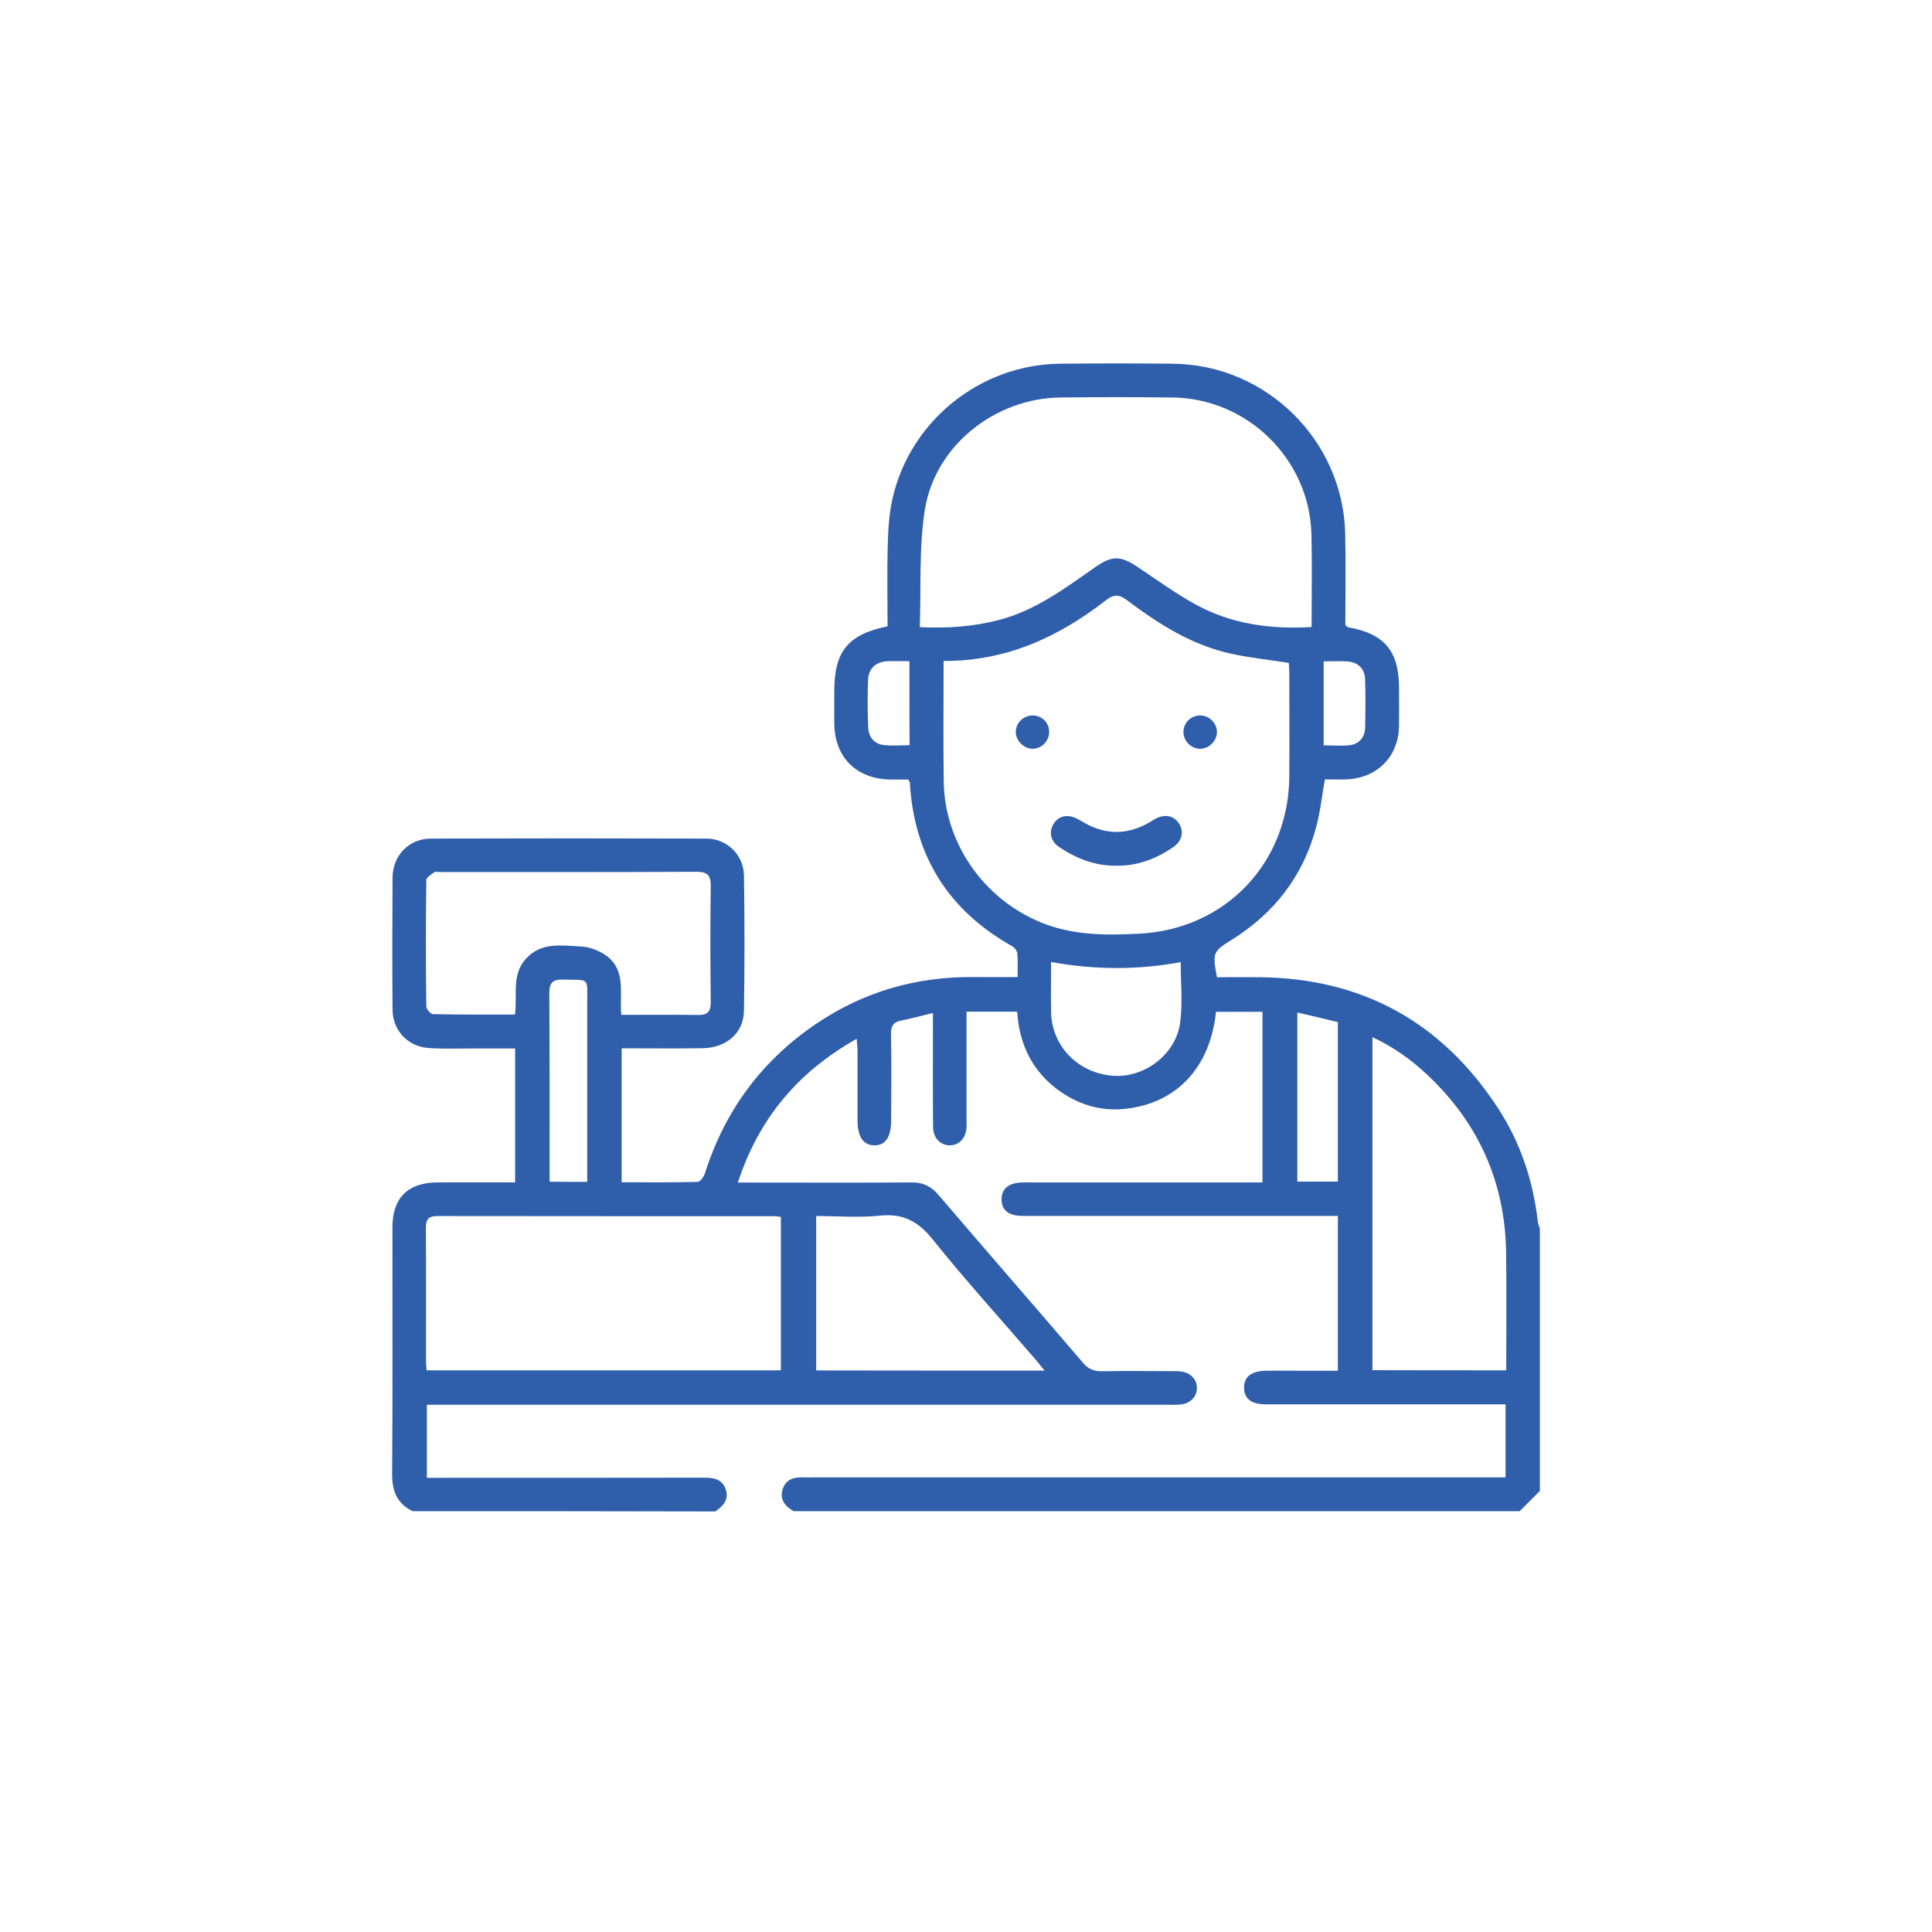 <svg width="202" height="202" viewBox="0 0 202 202" fill="none" xmlns="http://www.w3.org/2000/svg">
<g filter="url(#filter0_d_140_838)">
<circle cx="101" cy="98" r="98" fill="white"/>
</g>
<g clip-path="url(#clip0_140_838)">
<path d="M43.141 158C41.521 157.204 40.986 155.902 41 154.108C41.058 145.515 41.029 136.922 41.029 128.329C41.029 125.262 42.635 123.642 45.73 123.627C48.42 123.613 51.096 123.627 53.859 123.627C53.859 118.94 53.859 114.354 53.859 109.624C52.239 109.624 50.648 109.624 49.057 109.624C47.61 109.624 46.164 109.682 44.732 109.566C42.591 109.378 41.058 107.714 41.043 105.573C41 100.958 41.014 96.358 41.043 91.743C41.058 89.443 42.765 87.692 45.036 87.678C54.64 87.649 64.245 87.649 73.85 87.678C76.005 87.678 77.755 89.385 77.784 91.541C77.856 96.271 77.856 100.987 77.784 105.718C77.741 108.004 75.947 109.551 73.488 109.595C71.101 109.638 68.729 109.609 66.342 109.609C65.923 109.609 65.489 109.609 64.997 109.609C64.997 114.297 64.997 118.882 64.997 123.613C67.673 123.613 70.306 123.642 72.953 123.57C73.228 123.555 73.604 123.005 73.719 122.629C75.802 116.105 79.65 110.897 85.306 107.063C90.296 103.678 95.836 102.087 101.868 102.159C103.343 102.174 104.819 102.159 106.395 102.159C106.395 101.233 106.439 100.467 106.366 99.7C106.337 99.425 106.077 99.063 105.831 98.933C99.134 95.172 95.561 89.457 95.127 81.79C95.127 81.761 95.084 81.718 94.954 81.501C94.39 81.501 93.71 81.515 93.015 81.501C89.501 81.414 87.258 79.143 87.23 75.642C87.215 74.513 87.23 73.371 87.23 72.242C87.23 68.105 88.662 66.326 92.798 65.486C92.798 62.723 92.741 59.917 92.813 57.125C92.856 55.49 92.943 53.841 93.29 52.249C95.084 44.061 102.446 38.116 110.822 38.029C114.77 37.986 118.705 37.986 122.654 38.029C132.418 38.13 140.446 46.072 140.648 55.823C140.72 59.02 140.662 62.217 140.662 65.342C140.807 65.472 140.865 65.559 140.923 65.573C144.756 66.253 146.275 68.061 146.275 71.967C146.275 73.298 146.289 74.629 146.275 75.946C146.217 79.013 144.12 81.24 141.039 81.472C140.185 81.53 139.332 81.486 138.522 81.486C138.218 83.222 138.044 84.857 137.625 86.419C136.28 91.57 133.242 95.49 128.729 98.296C126.834 99.468 126.747 99.627 127.239 102.174C128.715 102.174 130.233 102.159 131.738 102.174C142.442 102.289 150.716 106.861 156.574 115.787C158.946 119.389 160.291 123.41 160.783 127.707C160.812 127.967 160.928 128.228 161 128.474C161 137.617 161 146.759 161 155.888C160.291 156.597 159.597 157.291 158.888 158C133.589 158 108.276 158 82.977 158C82.08 157.494 81.501 156.785 81.834 155.7C82.181 154.615 83.093 154.412 84.105 154.47C84.38 154.485 84.655 154.47 84.93 154.47C108.637 154.47 132.331 154.47 156.039 154.47C156.487 154.47 156.95 154.47 157.413 154.47C157.413 151.866 157.413 149.392 157.413 146.832C156.863 146.832 156.4 146.832 155.937 146.832C148.083 146.832 140.243 146.832 132.389 146.832C130.841 146.832 130.103 146.268 130.074 145.125C130.045 143.953 130.826 143.331 132.418 143.316C133.517 143.302 134.602 143.316 135.701 143.316C137.09 143.316 138.478 143.316 139.881 143.316C139.881 137.834 139.881 132.539 139.881 127.128C139.361 127.128 138.898 127.128 138.435 127.128C127.933 127.128 117.432 127.128 106.916 127.128C105.47 127.128 104.746 126.55 104.717 125.45C104.689 124.293 105.455 123.656 106.931 123.627C107.249 123.613 107.553 123.627 107.871 123.627C115.45 123.627 123.015 123.627 130.595 123.627C131.043 123.627 131.506 123.627 131.998 123.627C131.998 117.58 131.998 111.693 131.998 105.79C130.32 105.79 128.715 105.79 127.138 105.79C126.53 111.664 122.958 115.425 117.519 115.946C115.147 116.177 112.948 115.541 110.981 114.21C108.015 112.184 106.569 109.277 106.352 105.776C104.544 105.776 102.837 105.776 101.058 105.776C101.058 106.253 101.058 106.629 101.058 107.02C101.058 110.333 101.058 113.66 101.058 116.973C101.058 117.248 101.072 117.523 101.058 117.797C101.014 118.969 100.306 119.75 99.308 119.75C98.309 119.75 97.557 118.969 97.557 117.797C97.528 114.282 97.543 110.767 97.543 107.251C97.543 106.846 97.543 106.441 97.543 105.92C96.284 106.224 95.228 106.499 94.173 106.716C93.391 106.875 93.146 107.295 93.16 108.105C93.218 111.114 93.189 114.123 93.174 117.132C93.174 118.897 92.567 119.779 91.395 119.75C90.253 119.721 89.674 118.868 89.66 117.175C89.66 114.759 89.66 112.329 89.66 109.913C89.66 109.551 89.616 109.19 89.573 108.611C83.411 112.083 79.332 116.958 77.147 123.642C77.784 123.642 78.204 123.642 78.637 123.642C84.177 123.642 89.732 123.671 95.272 123.627C96.458 123.613 97.311 123.989 98.107 124.915C103.126 130.788 108.218 136.618 113.237 142.492C113.801 143.157 114.394 143.389 115.233 143.374C117.62 143.316 119.992 143.36 122.379 143.36C122.726 143.36 123.088 143.345 123.435 143.389C124.462 143.504 125.156 144.213 125.142 145.125C125.142 146.036 124.447 146.759 123.42 146.846C122.958 146.89 122.48 146.875 122.017 146.875C96.747 146.875 71.492 146.875 46.222 146.875C45.687 146.875 45.166 146.875 44.631 146.875C44.631 149.508 44.631 151.953 44.631 154.514C45.108 154.514 45.528 154.514 45.947 154.514C55.161 154.514 64.375 154.514 73.589 154.499C74.602 154.499 75.499 154.629 75.875 155.7C76.251 156.785 75.614 157.465 74.79 158.029C64.231 158 53.686 158 43.141 158ZM98.657 69.103C98.657 73.414 98.613 77.552 98.671 81.674C98.743 88.126 102.823 93.957 108.797 96.43C112.167 97.819 115.653 97.805 119.168 97.617C128.194 97.125 134.746 90.181 134.804 81.154C134.833 77.523 134.804 73.891 134.804 70.26C134.804 69.913 134.761 69.58 134.746 69.306C132.707 68.987 130.725 68.785 128.801 68.365C124.664 67.483 121.178 65.269 117.851 62.767C117.041 62.159 116.492 62.087 115.638 62.752C110.691 66.6 105.209 69.146 98.657 69.103ZM137.133 65.559C137.133 62.289 137.191 59.092 137.119 55.91C136.945 48.04 130.45 41.645 122.581 41.559C118.676 41.515 114.77 41.515 110.879 41.559C104.067 41.631 97.789 46.564 96.704 53.262C96.067 57.255 96.313 61.407 96.169 65.573C99.134 65.718 101.781 65.501 104.399 64.835C108.232 63.852 111.328 61.523 114.496 59.309C116.289 58.065 117.143 58.08 118.965 59.295C120.976 60.64 122.943 62.072 125.055 63.23C128.758 65.24 132.823 65.819 137.133 65.559ZM81.646 143.273C81.646 137.891 81.646 132.568 81.646 127.23C81.371 127.201 81.169 127.157 80.981 127.157C69.235 127.157 57.49 127.157 45.744 127.143C44.848 127.143 44.515 127.461 44.529 128.387C44.558 133.074 44.544 137.747 44.544 142.434C44.544 142.694 44.587 142.969 44.602 143.273C56.969 143.273 69.279 143.273 81.646 143.273ZM157.485 143.273C157.485 139.078 157.528 135.013 157.471 130.962C157.369 123.599 154.578 117.392 149.211 112.358C147.548 110.796 145.696 109.465 143.498 108.438C143.498 120.141 143.498 131.671 143.498 143.259C148.17 143.273 152.755 143.273 157.485 143.273ZM64.954 106.108C67.688 106.108 70.335 106.08 72.982 106.123C74.023 106.137 74.312 105.747 74.312 104.749C74.269 100.727 74.255 96.705 74.312 92.683C74.327 91.512 73.994 91.15 72.794 91.15C63.854 91.193 54.93 91.179 45.99 91.179C45.802 91.179 45.542 91.107 45.412 91.193C45.093 91.425 44.573 91.729 44.573 92.004C44.515 96.416 44.515 100.828 44.573 105.226C44.573 105.515 45.036 106.036 45.282 106.036C48.117 106.094 50.966 106.08 53.845 106.08C54.12 104.025 53.44 101.884 55.031 100.192C56.665 98.456 58.777 98.875 60.759 98.962C61.699 99.005 62.755 99.425 63.507 100.004C65.46 101.551 64.766 103.866 64.954 106.108ZM109.216 143.302C108.825 142.825 108.594 142.521 108.348 142.231C104.732 138.036 101 133.928 97.528 129.602C96.01 127.707 94.447 126.853 92.017 127.099C89.819 127.331 87.591 127.143 85.335 127.143C85.335 132.611 85.335 137.935 85.335 143.287C93.276 143.302 101.116 143.302 109.216 143.302ZM109.896 100.582C109.896 102.391 109.867 104.098 109.896 105.819C109.968 109.378 112.702 112.184 116.333 112.474C119.616 112.734 122.943 110.275 123.391 106.919C123.666 104.864 123.449 102.738 123.449 100.597C118.965 101.421 114.525 101.421 109.896 100.582ZM61.395 123.57C61.395 123.078 61.395 122.673 61.395 122.253C61.395 116.481 61.395 110.709 61.395 104.922C61.395 102.101 61.699 102.506 58.893 102.419C57.765 102.376 57.432 102.767 57.432 103.881C57.475 110.043 57.461 116.206 57.461 122.369C57.461 122.745 57.461 123.121 57.461 123.555C58.806 123.57 60.036 123.57 61.395 123.57ZM135.643 105.863C135.643 111.881 135.643 117.696 135.643 123.541C137.104 123.541 138.478 123.541 139.881 123.541C139.881 117.971 139.881 112.474 139.881 106.861C138.507 106.528 137.119 106.21 135.643 105.863ZM138.391 77.928C139.332 77.928 140.229 78.014 141.096 77.913C142.109 77.797 142.702 77.103 142.731 76.076C142.774 74.398 142.774 72.72 142.731 71.041C142.702 69.928 141.993 69.233 140.894 69.161C140.084 69.103 139.274 69.146 138.391 69.146C138.391 72.083 138.391 74.919 138.391 77.928ZM95.084 69.132C94.245 69.132 93.522 69.103 92.784 69.132C91.569 69.19 90.802 69.899 90.759 71.114C90.701 72.749 90.701 74.398 90.773 76.032C90.817 77.016 91.352 77.769 92.393 77.899C93.261 78 94.158 77.913 95.098 77.913C95.084 74.991 95.084 72.156 95.084 69.132Z" fill="#2F5EAB"/>
<path d="M116.738 90.513C114.51 90.543 112.543 89.776 110.72 88.546C109.852 87.967 109.65 87.013 110.127 86.188C110.634 85.32 111.574 85.089 112.572 85.58C113.02 85.812 113.454 86.087 113.903 86.304C115.855 87.244 117.808 87.201 119.746 86.217C120.122 86.029 120.484 85.783 120.86 85.58C121.858 85.074 122.798 85.306 123.305 86.159C123.811 86.998 123.565 87.982 122.639 88.59C120.86 89.805 118.922 90.543 116.738 90.513Z" fill="#2F5EAB"/>
<path d="M125.46 78.289C124.491 78.275 123.695 77.421 123.739 76.452C123.782 75.512 124.563 74.788 125.503 74.803C126.444 74.817 127.21 75.584 127.239 76.496C127.254 77.45 126.415 78.304 125.46 78.289Z" fill="#2F5EAB"/>
<path d="M109.693 76.481C109.722 77.465 108.912 78.289 107.958 78.289C107.061 78.275 106.236 77.479 106.207 76.582C106.178 75.613 106.988 74.803 107.972 74.803C108.912 74.803 109.679 75.541 109.693 76.481Z" fill="#2F5EAB"/>
</g>
<defs>
<filter id="filter0_d_140_838" x="0.351" y="0" width="201.297" height="201.297" filterUnits="userSpaceOnUse" color-interpolation-filters="sRGB">
<feFlood flood-opacity="0" result="BackgroundImageFix"/>
<feColorMatrix in="SourceAlpha" type="matrix" values="0 0 0 0 0 0 0 0 0 0 0 0 0 0 0 0 0 0 127 0" result="hardAlpha"/>
<feOffset dy="2.649"/>
<feGaussianBlur stdDeviation="1.324"/>
<feComposite in2="hardAlpha" operator="out"/>
<feColorMatrix type="matrix" values="0 0 0 0 0 0 0 0 0 0 0 0 0 0 0 0 0 0 0.25 0"/>
<feBlend mode="normal" in2="BackgroundImageFix" result="effect1_dropShadow_140_838"/>
<feBlend mode="normal" in="SourceGraphic" in2="effect1_dropShadow_140_838" result="shape"/>
</filter>
<clipPath id="clip0_140_838">
<rect width="120" height="120" fill="white" transform="translate(41 38)"/>
</clipPath>
</defs>
</svg>
